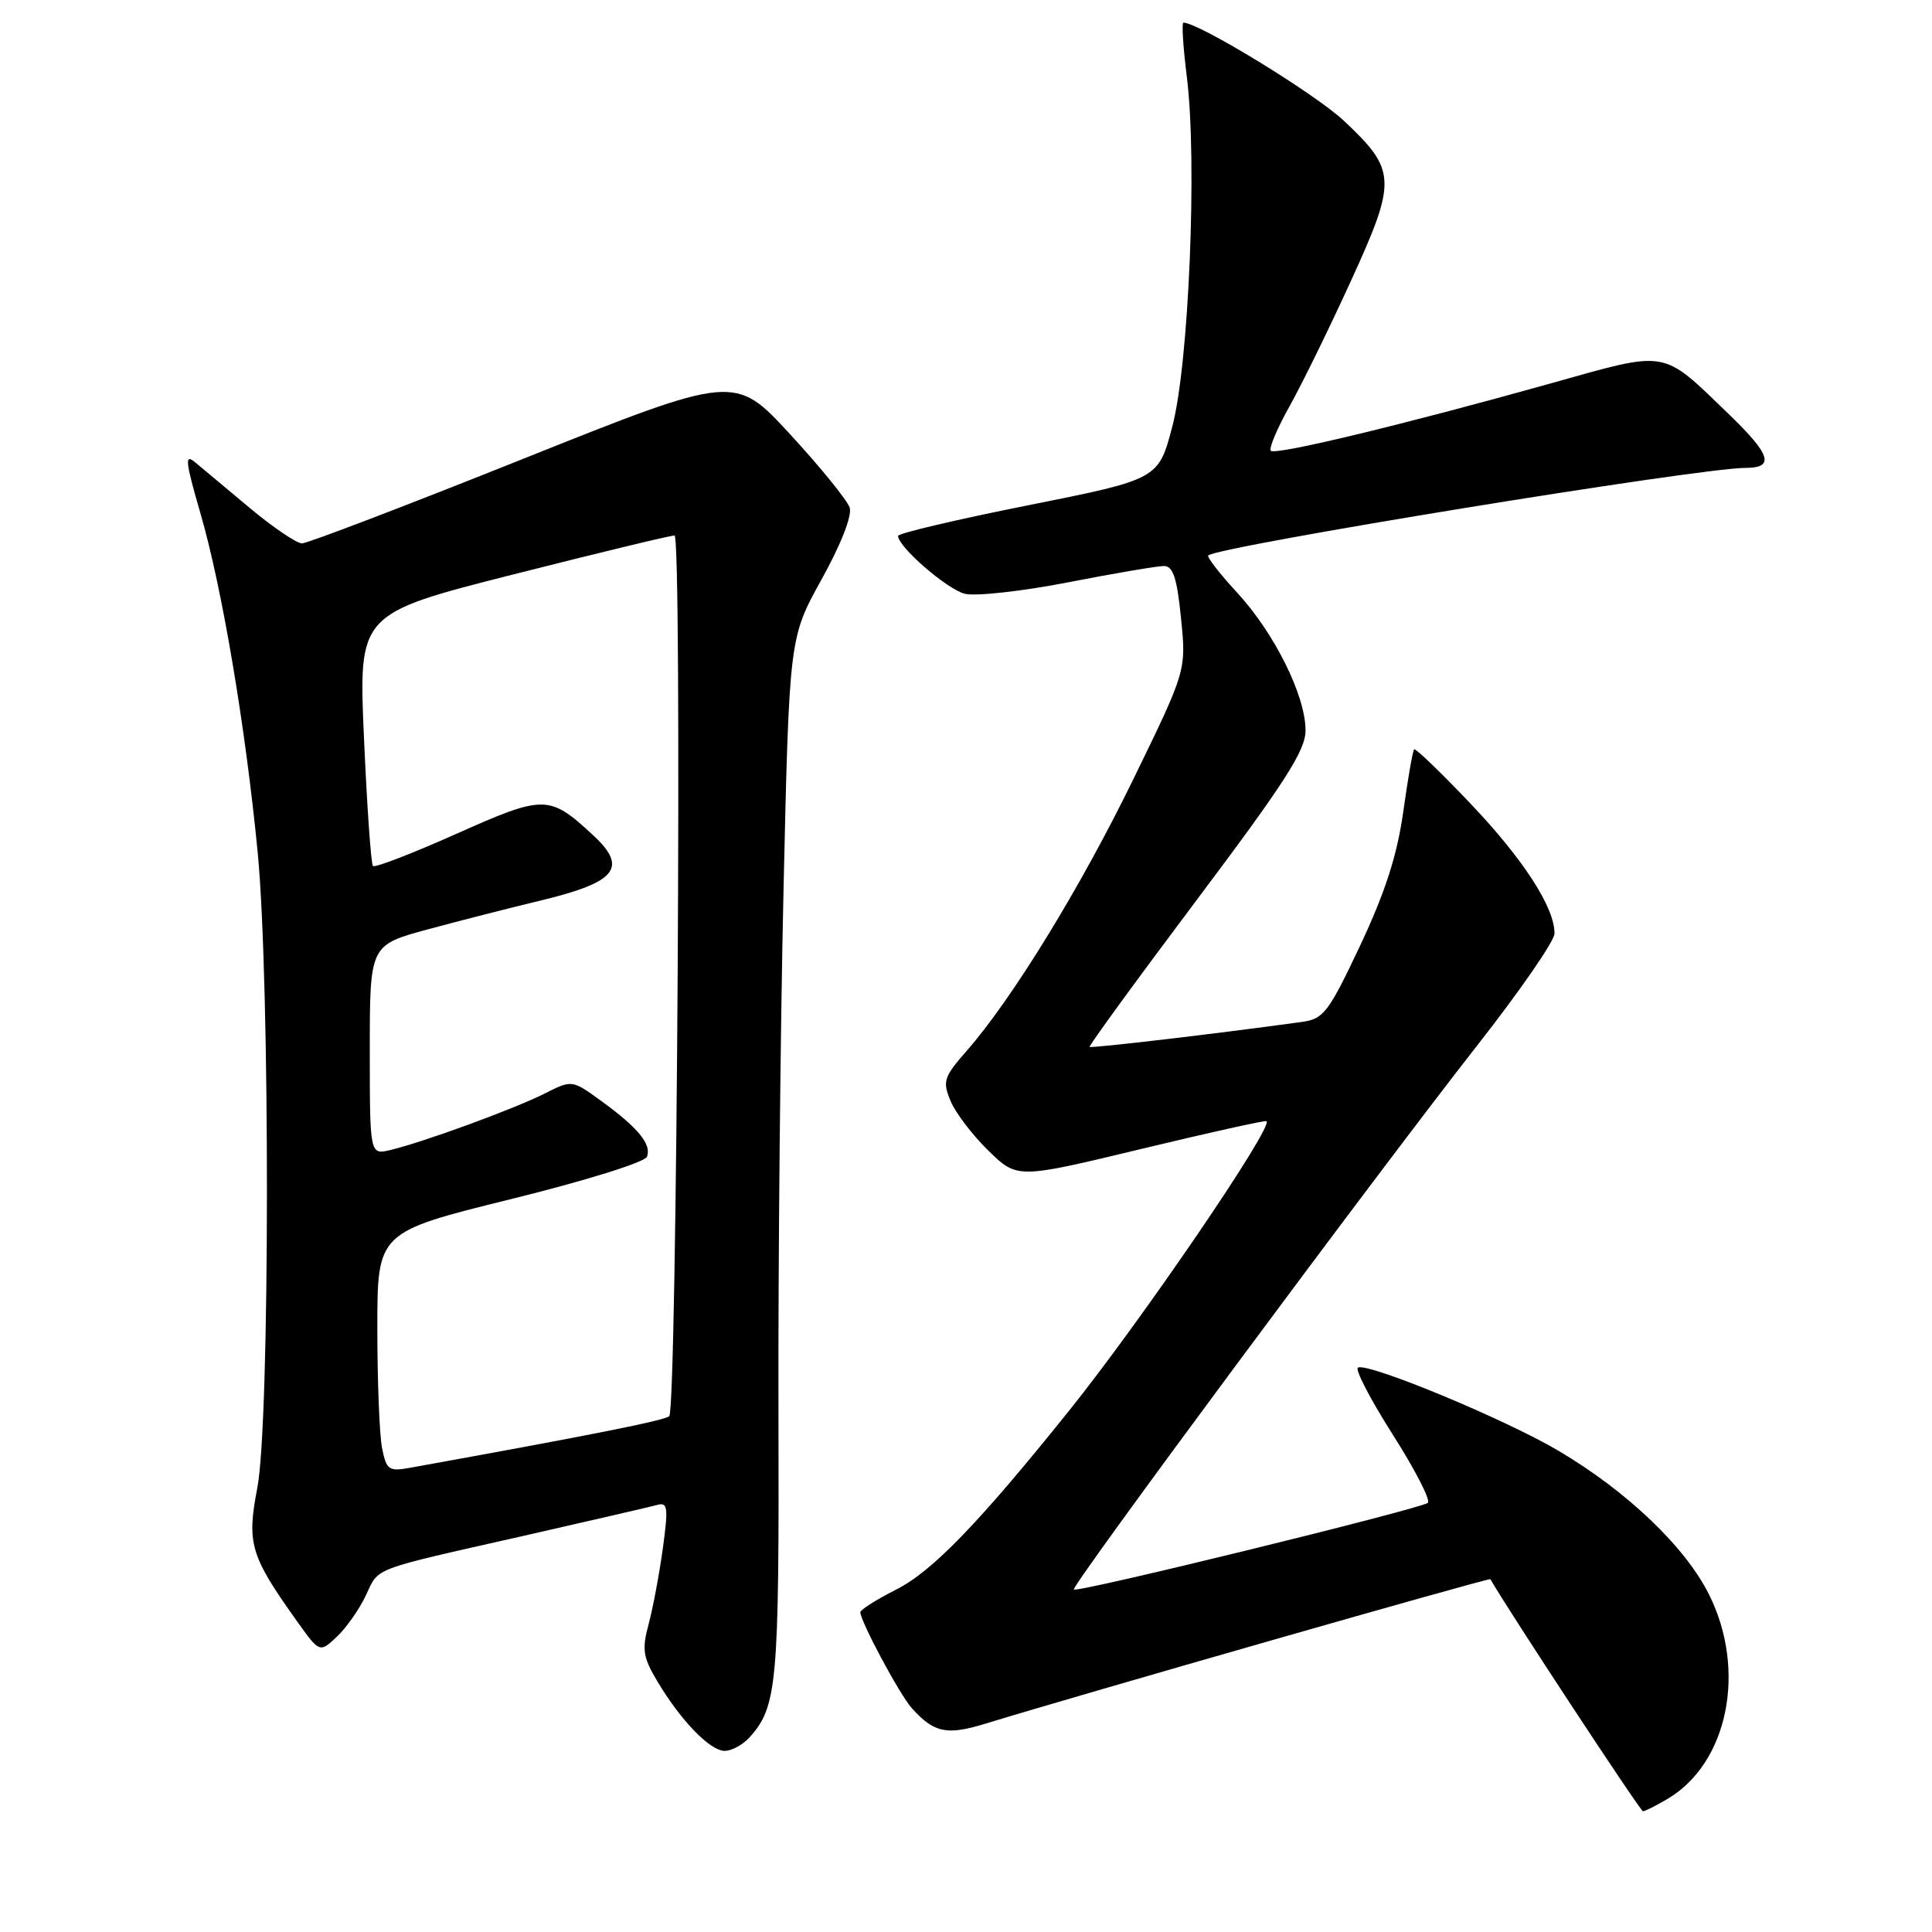 <?xml version="1.0" encoding="UTF-8" standalone="no"?>
<!DOCTYPE svg PUBLIC "-//W3C//DTD SVG 1.1//EN" "http://www.w3.org/Graphics/SVG/1.1/DTD/svg11.dtd" >
<svg xmlns="http://www.w3.org/2000/svg" xmlns:xlink="http://www.w3.org/1999/xlink" version="1.1" viewBox="0 0 256 256">
 <g >
 <path fill="currentColor"
d=" M 220.96 238.36 C 228.97 233.63 231.47 221.35 226.47 211.31 C 223.31 204.97 215.63 197.63 206.50 192.23 C 199.48 188.08 181.56 180.63 179.95 181.20 C 179.47 181.36 181.52 185.32 184.49 190.00 C 187.47 194.67 189.59 198.78 189.20 199.13 C 188.33 199.91 142.75 211.08 142.29 210.62 C 141.87 210.20 182.30 155.67 195.76 138.50 C 201.37 131.35 205.97 124.69 205.98 123.71 C 206.02 120.29 201.88 113.87 194.81 106.44 C 190.90 102.33 187.56 99.11 187.38 99.29 C 187.19 99.47 186.55 103.20 185.94 107.56 C 185.13 113.31 183.57 118.18 180.25 125.24 C 176.08 134.09 175.39 135.01 172.58 135.40 C 161.49 136.94 144.59 138.92 144.38 138.72 C 144.25 138.58 150.63 129.82 158.57 119.25 C 170.31 103.62 173.00 99.43 172.99 96.77 C 172.98 92.15 168.88 83.91 163.93 78.53 C 161.61 76.02 159.89 73.80 160.10 73.60 C 161.42 72.39 225.11 62.01 231.25 62.00 C 235.20 62.00 234.67 60.28 229.09 54.89 C 220.05 46.19 221.22 46.39 205.38 50.83 C 185.94 56.27 169.01 60.35 168.39 59.73 C 168.10 59.44 169.22 56.79 170.86 53.85 C 172.51 50.91 176.18 43.41 179.02 37.19 C 185.11 23.87 185.05 22.56 178.07 16.00 C 174.26 12.43 158.85 3.00 156.81 3.00 C 156.56 3.00 156.77 6.26 157.27 10.25 C 158.65 21.37 157.54 48.17 155.34 56.50 C 153.50 63.50 153.50 63.50 136.25 66.95 C 126.76 68.84 119.00 70.67 119.00 71.01 C 119.00 72.46 125.49 78.09 127.85 78.68 C 129.27 79.03 135.43 78.35 141.54 77.16 C 147.64 75.97 153.35 75.00 154.22 75.00 C 155.44 75.00 155.96 76.57 156.49 81.92 C 157.19 88.84 157.19 88.84 150.21 103.17 C 143.18 117.61 134.11 132.39 128.05 139.29 C 125.06 142.70 124.87 143.28 125.95 145.87 C 126.59 147.44 128.85 150.40 130.96 152.46 C 134.79 156.20 134.79 156.20 151.15 152.26 C 160.14 150.09 167.65 148.43 167.82 148.56 C 168.77 149.30 151.22 175.02 141.60 187.00 C 129.66 201.87 123.54 208.20 118.76 210.62 C 116.14 211.95 114.00 213.30 114.00 213.62 C 114.00 214.83 119.22 224.57 120.82 226.34 C 123.77 229.62 125.45 229.97 130.59 228.39 C 142.94 224.60 197.35 209.03 197.48 209.25 C 199.85 213.38 217.35 240.00 217.70 240.00 C 217.97 240.00 219.44 239.26 220.96 238.36 Z  M 99.28 230.25 C 103.00 226.14 103.25 223.30 103.15 187.00 C 103.10 167.47 103.40 136.43 103.82 118.00 C 104.58 84.50 104.58 84.50 108.86 76.78 C 111.43 72.15 112.92 68.34 112.59 67.27 C 112.27 66.29 108.72 61.91 104.69 57.54 C 97.36 49.59 97.36 49.59 69.34 60.79 C 53.93 66.96 40.73 72.00 40.02 72.00 C 39.30 72.00 36.19 69.89 33.11 67.32 C 30.02 64.74 26.76 62.01 25.85 61.25 C 24.45 60.08 24.56 61.11 26.54 67.95 C 29.42 77.83 32.53 96.27 34.15 113.00 C 35.80 130.15 35.77 188.46 34.10 197.13 C 32.68 204.50 33.15 206.12 39.31 214.76 C 42.35 219.02 42.35 219.02 44.62 216.89 C 45.87 215.72 47.60 213.26 48.46 211.44 C 50.28 207.61 48.85 208.15 69.50 203.48 C 78.30 201.48 86.21 199.65 87.09 199.41 C 88.48 199.02 88.57 199.74 87.83 205.17 C 87.36 208.58 86.51 213.11 85.94 215.23 C 85.04 218.57 85.20 219.60 87.11 222.80 C 90.23 228.02 94.09 232.00 96.03 232.00 C 96.94 232.00 98.40 231.21 99.28 230.25 Z  M 50.63 191.90 C 50.28 190.17 50.00 183.02 50.00 176.01 C 50.00 163.27 50.00 163.27 67.62 158.91 C 77.56 156.46 85.45 154.00 85.73 153.27 C 86.36 151.63 84.54 149.42 79.65 145.87 C 75.79 143.07 75.79 143.07 72.15 144.91 C 68.18 146.92 56.16 151.32 51.75 152.38 C 49.00 153.04 49.00 153.04 49.00 139.13 C 49.00 125.22 49.00 125.22 56.75 123.13 C 61.01 121.98 67.65 120.28 71.50 119.36 C 81.71 116.91 83.26 115.00 78.59 110.67 C 72.79 105.29 72.13 105.29 60.51 110.47 C 54.66 113.08 49.67 115.01 49.42 114.75 C 49.16 114.50 48.63 106.87 48.23 97.80 C 47.50 81.32 47.50 81.32 68.00 76.12 C 79.28 73.26 88.90 70.93 89.38 70.96 C 90.40 71.01 89.70 186.63 88.68 187.65 C 88.13 188.21 78.16 190.19 54.38 194.48 C 51.51 195.00 51.21 194.79 50.63 191.90 Z "/>
</g>
</svg>